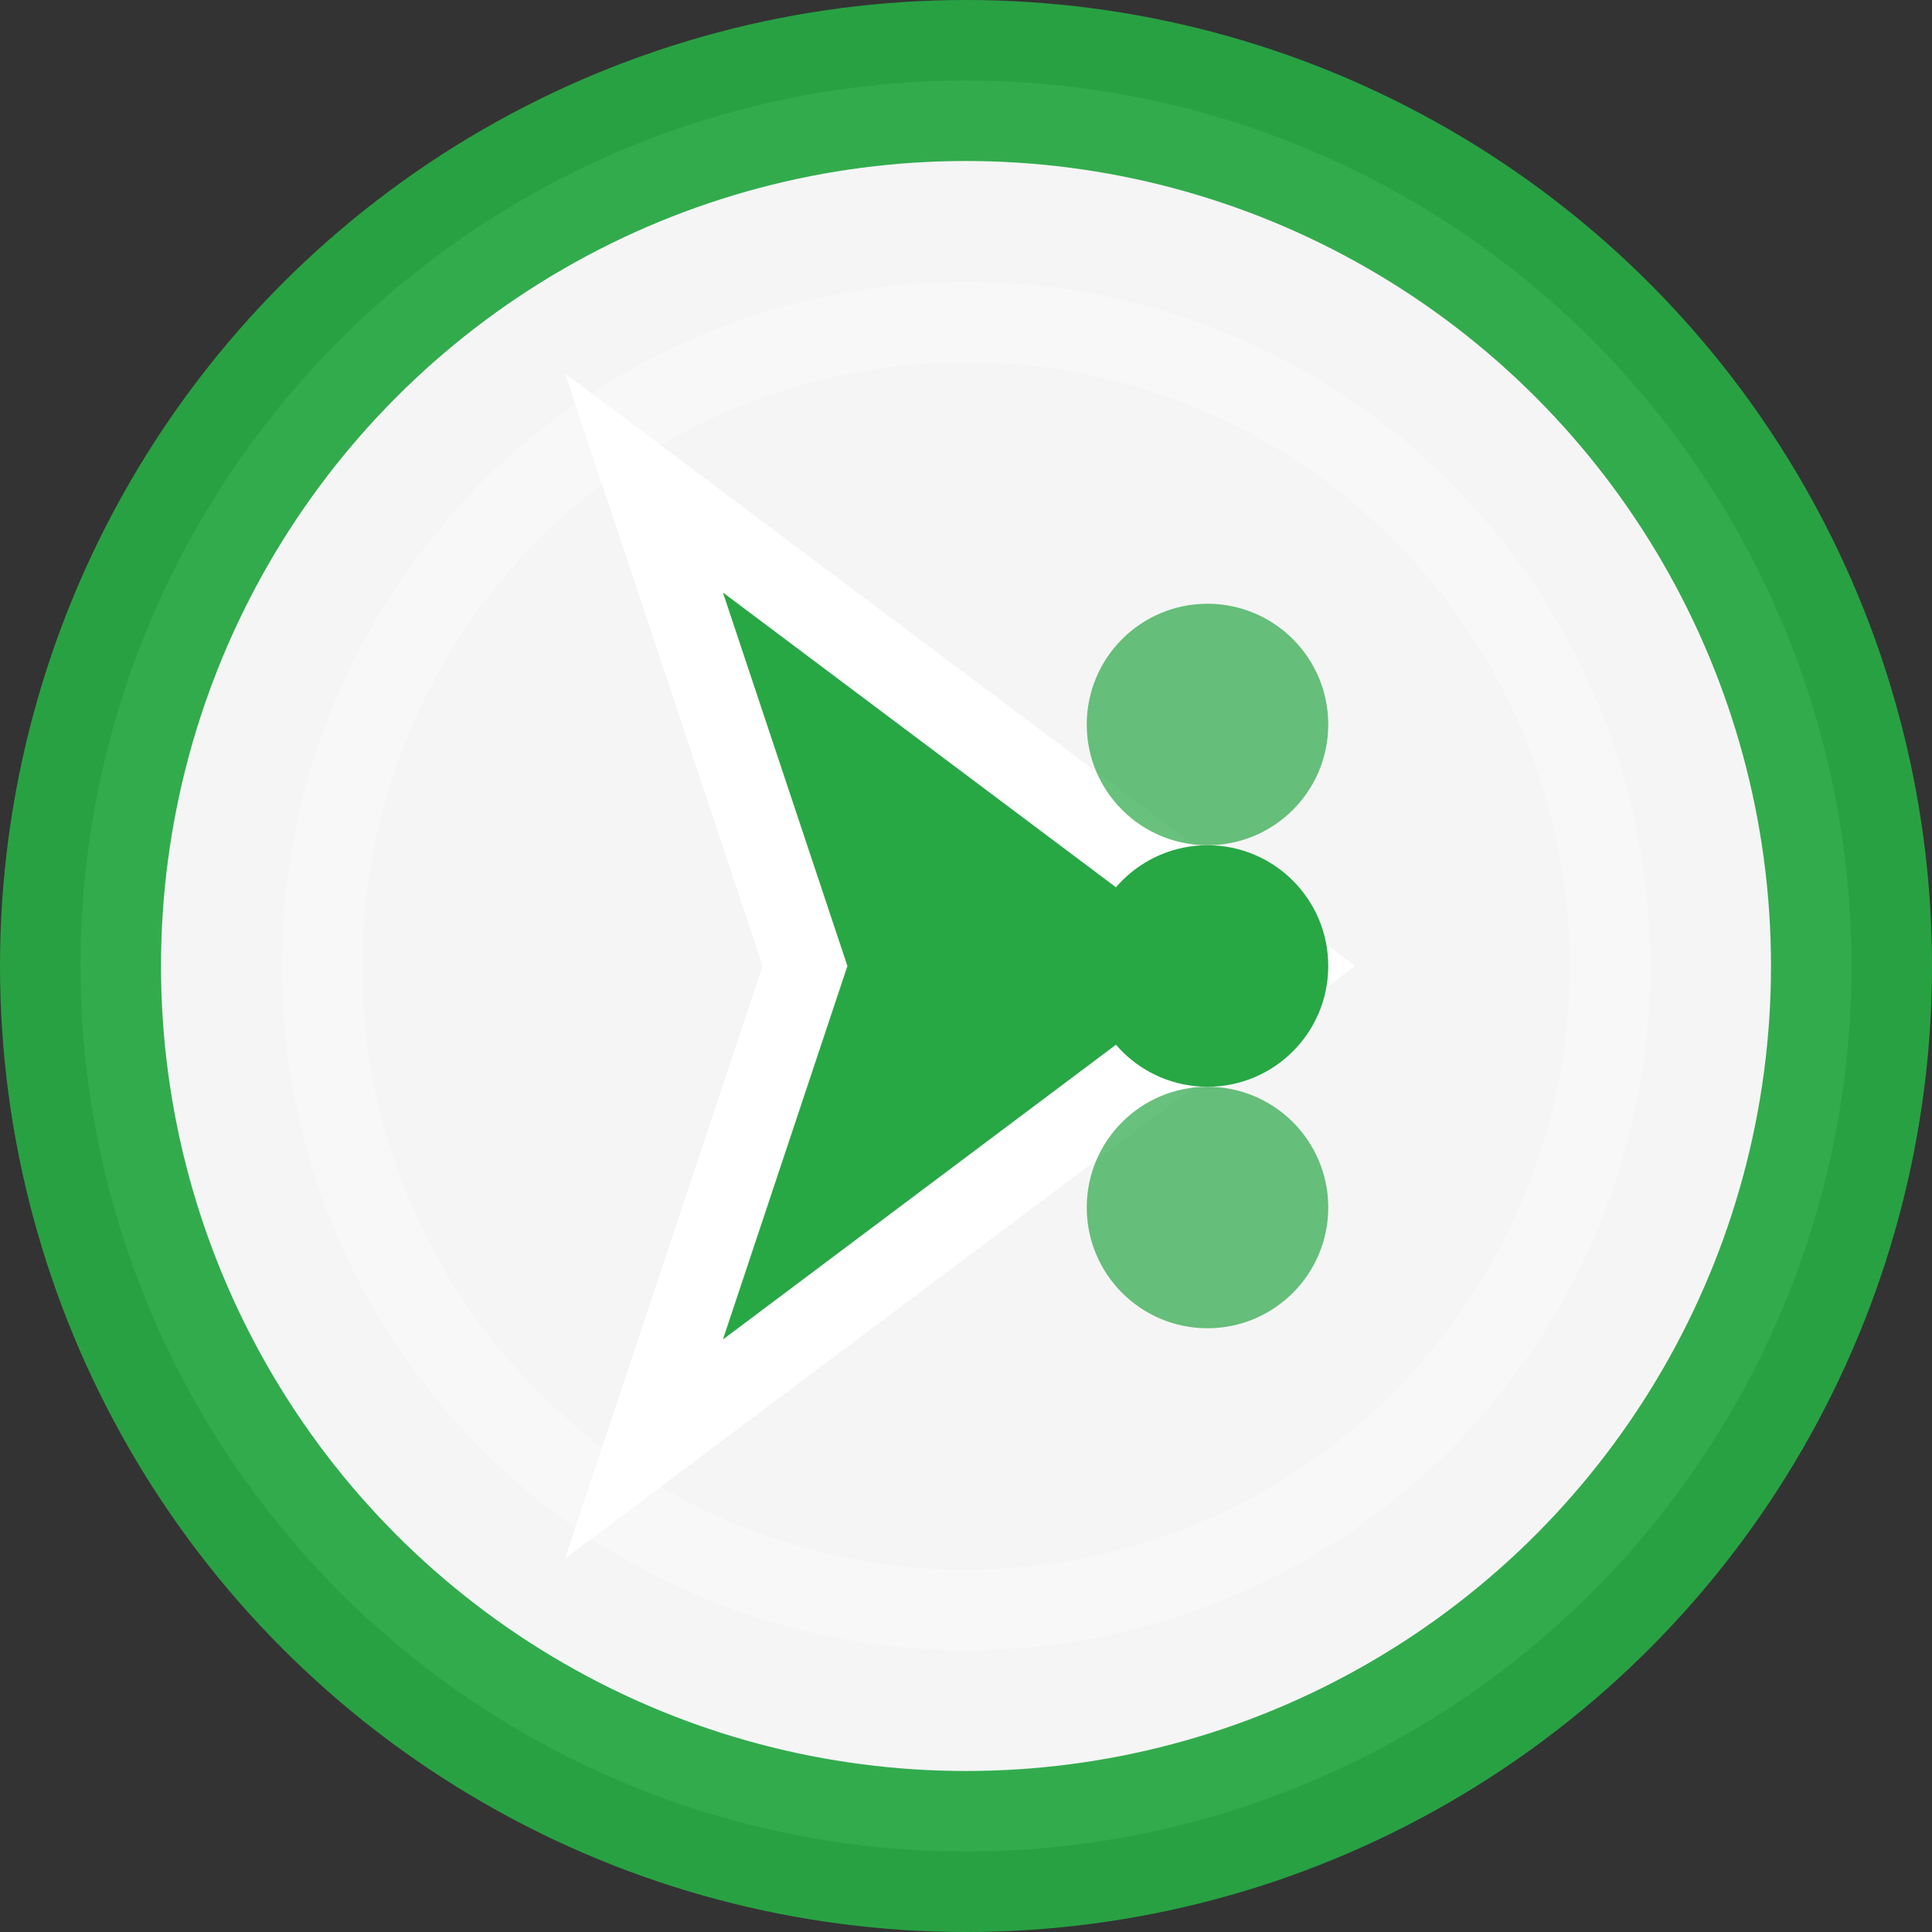 <?xml version="1.0" encoding="UTF-8"?>
<svg width="24" height="24" viewBox="0 0 24 24" xmlns="http://www.w3.org/2000/svg">
  <rect x="0" y="0" width="24" height="24" fill="#333333" stroke="none"/>
  <!-- Background circle -->
  <circle cx="12" cy="12" r="11" fill="#ffffff" stroke="#28a745" stroke-width="2" opacity="0.95"/>
  
  <!-- Navigation arrow -->
  <path d="M8 6 L16 12 L8 18 L10 12 Z" fill="#28a745" stroke="#ffffff" stroke-width="1"/>
  
  <!-- Direction indicator dots -->
  <circle cx="15" cy="9" r="1.5" fill="#28a745" opacity="0.7"/>
  <circle cx="15" cy="12" r="1.5" fill="#28a745"/>
  <circle cx="15" cy="15" r="1.5" fill="#28a745" opacity="0.7"/>
  
  <!-- Inner highlight -->
  <circle cx="12" cy="12" r="8" fill="none" stroke="#ffffff" stroke-width="1" opacity="0.3"/>
</svg>